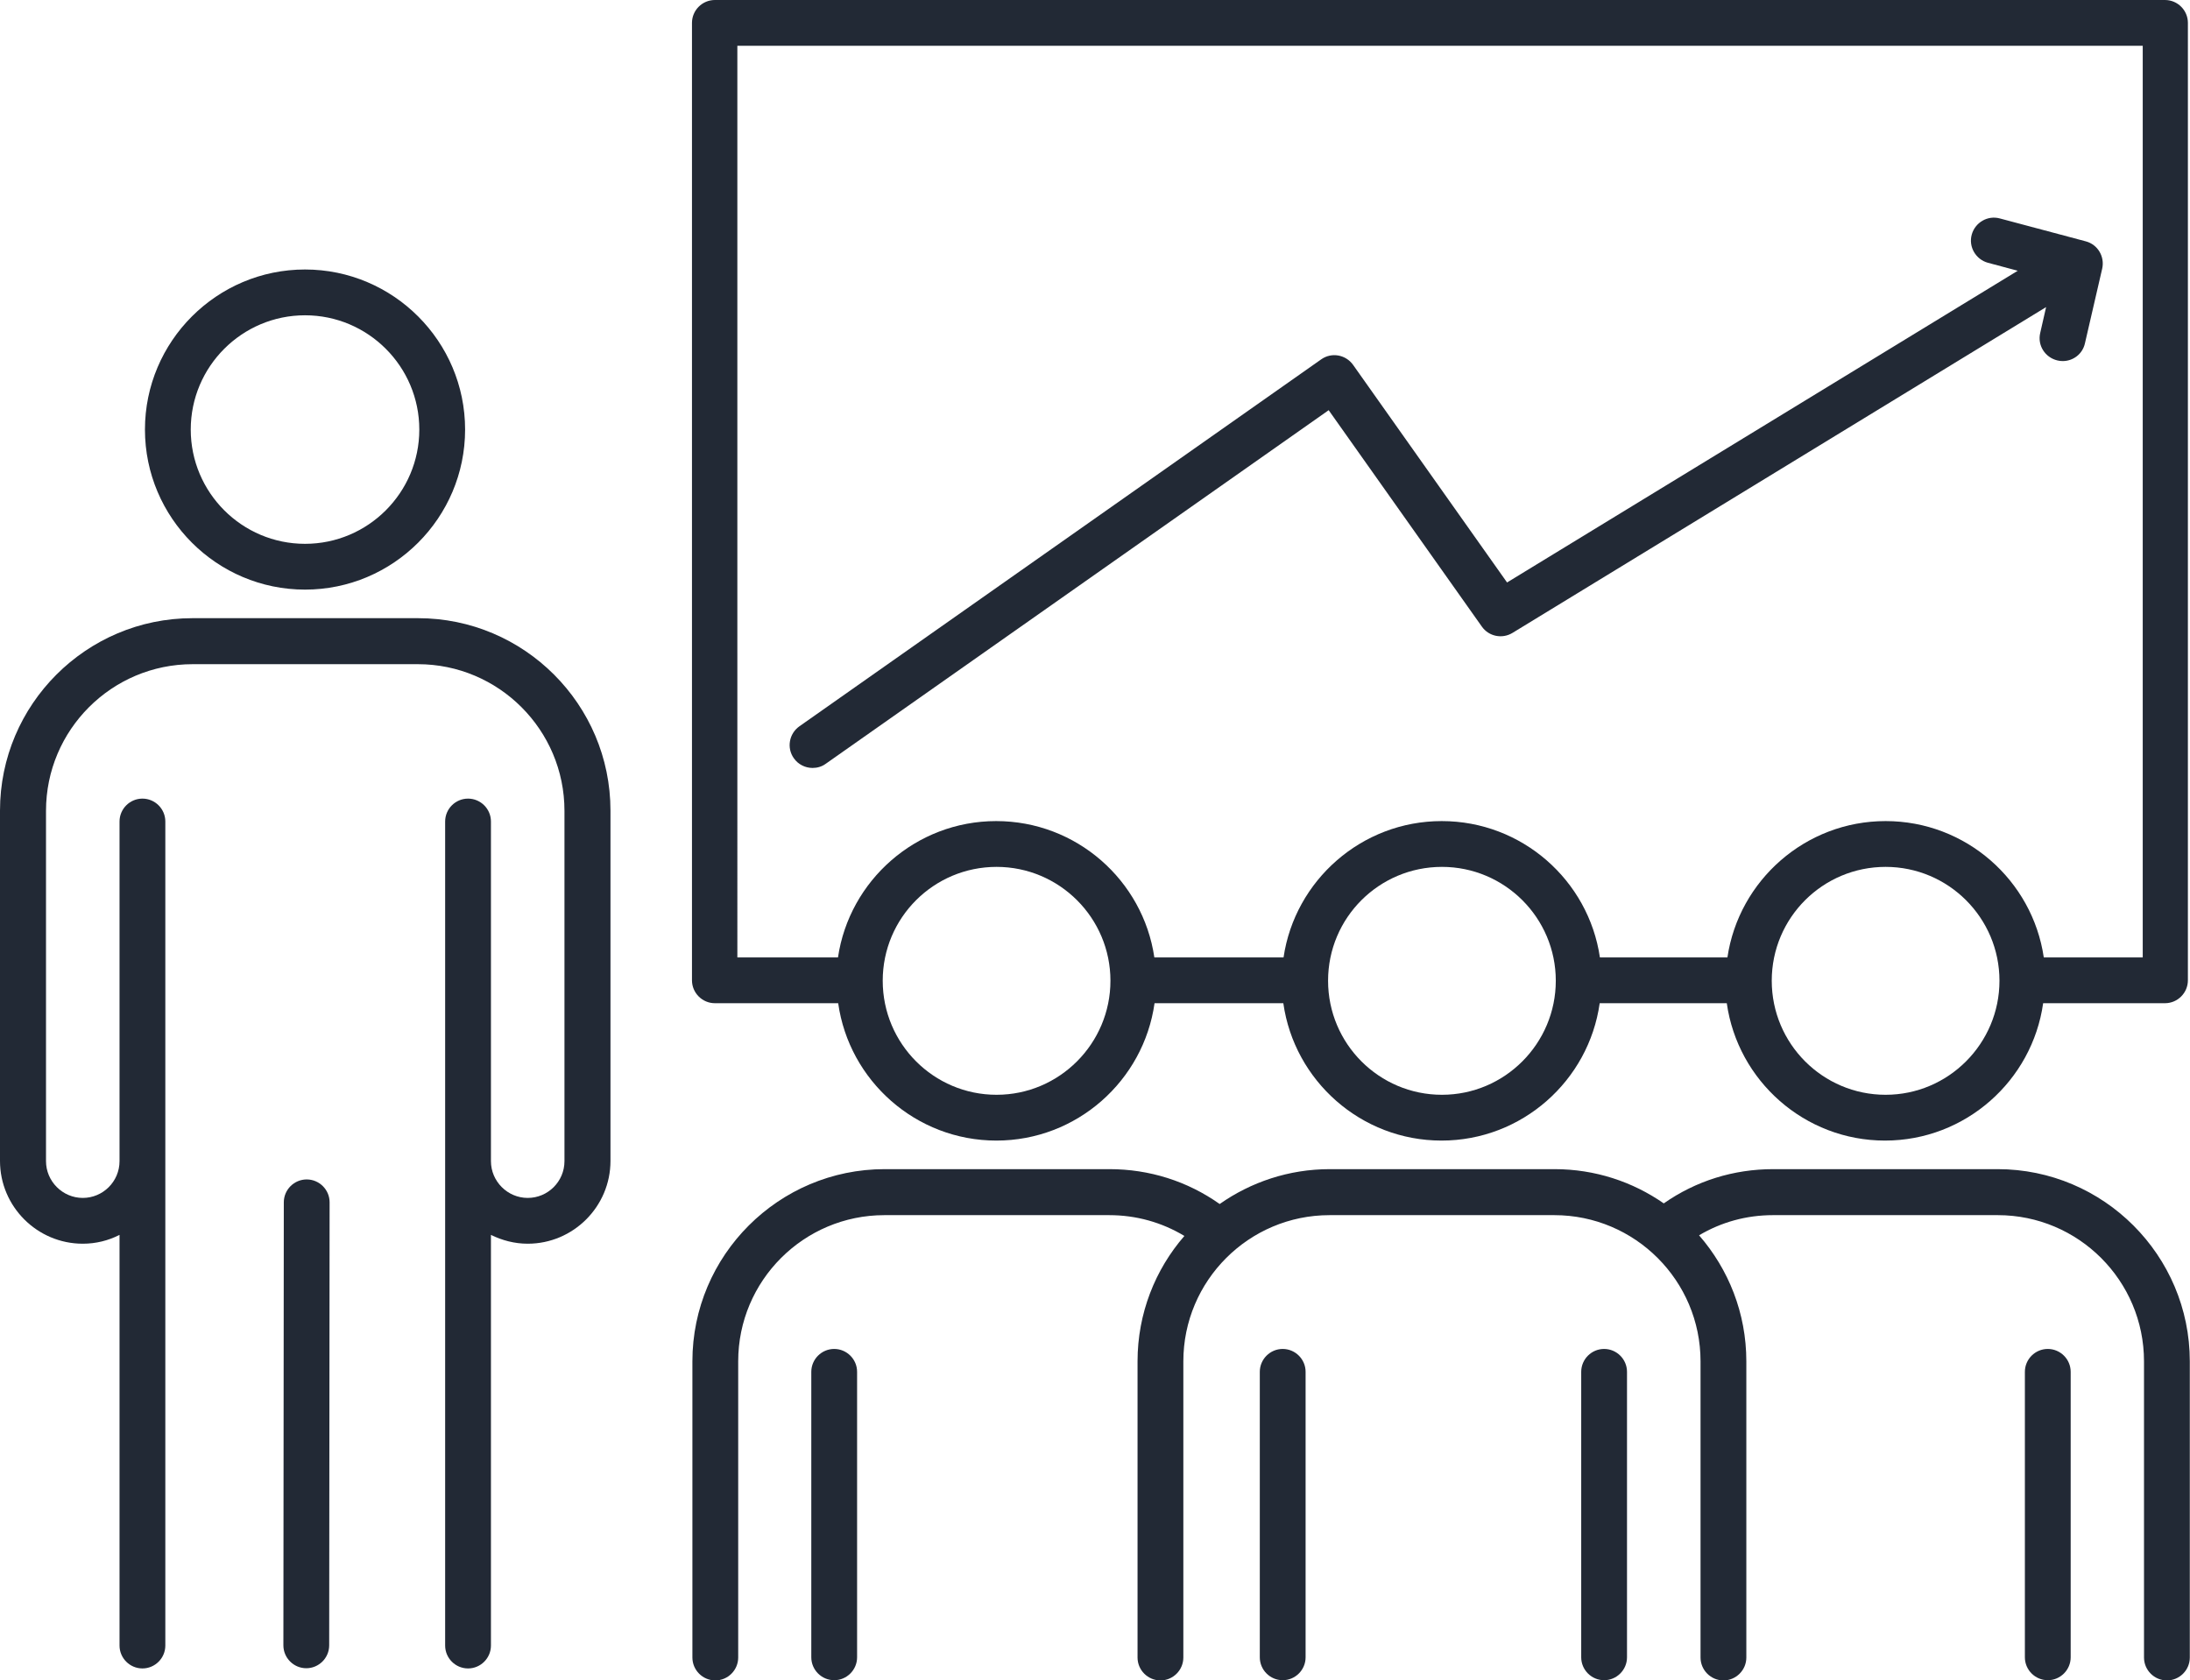 <?xml version="1.0" encoding="UTF-8"?>
<svg id="Layer_2" xmlns="http://www.w3.org/2000/svg" viewBox="0 0 104.25 80">
  <defs>
    <style>
      .cls-1 {
        fill: #222935;
      }
    </style>
  </defs>
  <g id="Layer_2-2" data-name="Layer_2">
    <g>
      <path class="cls-1" d="M39.71,64.22c-.6,0-1.09.49-1.09,1.09v13.59c0,.6.49,1.09,1.09,1.09s1.09-.49,1.09-1.09v-13.59c0-.6-.49-1.09-1.09-1.09Z"/>
      <path class="cls-1" d="M61.06,64.22c-.6,0-1.09.49-1.09,1.09v13.59c0,.6.49,1.09,1.09,1.09s1.09-.49,1.09-1.09v-13.59c0-.6-.49-1.09-1.09-1.09Z"/>
      <path class="cls-1" d="M76.36,64.22c-.6,0-1.09.49-1.09,1.09v13.59c0,.6.49,1.09,1.09,1.09s1.09-.49,1.09-1.09v-13.59c0-.6-.49-1.09-1.09-1.09Z"/>
      <path class="cls-1" d="M95.11,55.66h-10.7c-1.89,0-3.68.56-5.21,1.63-1.48-1.03-3.27-1.63-5.2-1.63h-10.7c-1.95,0-3.76.62-5.24,1.66-1.54-1.09-3.35-1.66-5.25-1.66h-10.7c-5.04,0-9.15,4.1-9.15,9.15v14.1c0,.6.49,1.09,1.09,1.09s1.09-.49,1.09-1.09v-14.1c0-3.84,3.12-6.96,6.96-6.96h10.7c1.28,0,2.5.34,3.58.99-1.39,1.6-2.23,3.69-2.23,5.97v14.1c0,.6.49,1.09,1.09,1.09s1.09-.49,1.09-1.09v-14.1c0-3.84,3.12-6.96,6.96-6.96h10.7c3.84,0,6.96,3.12,6.96,6.96v14.1c0,.6.49,1.09,1.09,1.09s1.09-.49,1.09-1.09v-14.1c0-2.3-.85-4.39-2.25-6,1.06-.63,2.26-.96,3.52-.96h10.7c3.84,0,6.96,3.12,6.96,6.96v14.1c0,.6.49,1.09,1.09,1.09s1.09-.49,1.09-1.09v-14.1c0-5.04-4.1-9.15-9.15-9.15Z"/>
      <path class="cls-1" d="M97.48,64.22c-.6,0-1.09.49-1.09,1.09v13.59c0,.6.49,1.09,1.09,1.09s1.09-.49,1.09-1.09v-13.59c0-.6-.49-1.09-1.09-1.09Z"/>
      <path class="cls-1" d="M14.52,28.07c4.2,0,7.62-3.42,7.62-7.62s-3.42-7.62-7.62-7.62-7.62,3.42-7.62,7.62,3.42,7.62,7.62,7.62ZM14.52,15.01c3,0,5.44,2.44,5.44,5.44s-2.44,5.44-5.44,5.44-5.44-2.44-5.44-5.44,2.44-5.44,5.44-5.44Z"/>
      <path class="cls-1" d="M19.88,29.43h-10.72c-5.05,0-9.16,4.11-9.16,9.16v16.68c0,2.17,1.77,3.94,3.94,3.94.63,0,1.22-.15,1.75-.42v19.55c0,.6.49,1.09,1.09,1.09s1.09-.49,1.09-1.09v-39.23c0-.6-.49-1.09-1.09-1.09s-1.09.49-1.09,1.09v16.17c0,.97-.79,1.75-1.75,1.75s-1.75-.79-1.75-1.75v-16.68c0-3.85,3.13-6.98,6.98-6.98h10.72c3.85,0,6.98,3.13,6.98,6.98v16.68c0,.97-.79,1.75-1.75,1.75s-1.75-.79-1.75-1.75v-16.17c0-.6-.49-1.09-1.09-1.09s-1.09.49-1.09,1.09v39.23c0,.6.49,1.09,1.09,1.09s1.09-.49,1.09-1.09v-19.55c.53.26,1.12.42,1.75.42,2.17,0,3.94-1.77,3.94-3.94v-16.68c0-5.05-4.11-9.16-9.16-9.16Z"/>
      <path class="cls-1" d="M14.6,56.15h0c-.6,0-1.09.49-1.09,1.09l-.02,21.09c0,.6.49,1.09,1.09,1.09h0c.6,0,1.09-.49,1.09-1.09l.02-21.09c0-.6-.49-1.09-1.09-1.09Z"/>
      <path class="cls-1" d="M34.03,47.76h5.87c.52,3.69,3.7,6.54,7.53,6.54s7.01-2.85,7.53-6.54h6.13c.52,3.69,3.7,6.54,7.53,6.54s7.01-2.85,7.53-6.54h6.05c.52,3.69,3.7,6.54,7.53,6.54s7.01-2.85,7.53-6.54h5.8c.6,0,1.09-.49,1.09-1.09V1.09c0-.6-.49-1.09-1.09-1.09H34.03c-.6,0-1.09.49-1.09,1.09v45.58c0,.6.49,1.09,1.09,1.09ZM47.44,52.12c-2.99,0-5.42-2.43-5.42-5.43s2.43-5.42,5.42-5.42,5.42,2.43,5.42,5.42-2.43,5.43-5.42,5.43ZM68.64,52.12c-2.99,0-5.42-2.43-5.42-5.43s2.43-5.42,5.42-5.42,5.42,2.43,5.42,5.42-2.43,5.43-5.42,5.43ZM89.76,52.12c-2.99,0-5.42-2.43-5.42-5.43s2.43-5.42,5.42-5.42,5.42,2.43,5.42,5.42-2.43,5.43-5.42,5.43ZM35.13,2.18h66.87v43.4h-4.71c-.54-3.67-3.71-6.49-7.53-6.49s-6.99,2.83-7.53,6.49h-6.07c-.54-3.67-3.71-6.49-7.53-6.49s-6.99,2.83-7.53,6.49h-6.15c-.54-3.67-3.71-6.49-7.53-6.49s-6.99,2.83-7.53,6.49h-4.79V2.18Z"/>
      <path class="cls-1" d="M63.25,19.53l7.29,10.3c.33.47.97.6,1.46.3l25.4-15.51-.28,1.23c-.14.59.23,1.17.82,1.31.08.02.17.03.25.03.5,0,.95-.34,1.06-.85l.82-3.55c.13-.57-.21-1.15-.78-1.3l-4.09-1.09c-.58-.16-1.18.19-1.34.77-.16.58.19,1.18.77,1.34l1.42.38-24.31,14.84-7.33-10.36c-.35-.49-1.03-.61-1.52-.26l-24.84,17.47c-.49.35-.61,1.03-.26,1.52.21.3.55.46.89.46.22,0,.44-.06.63-.2l23.95-16.84Z"/>
    </g>
  </g>
</svg>
